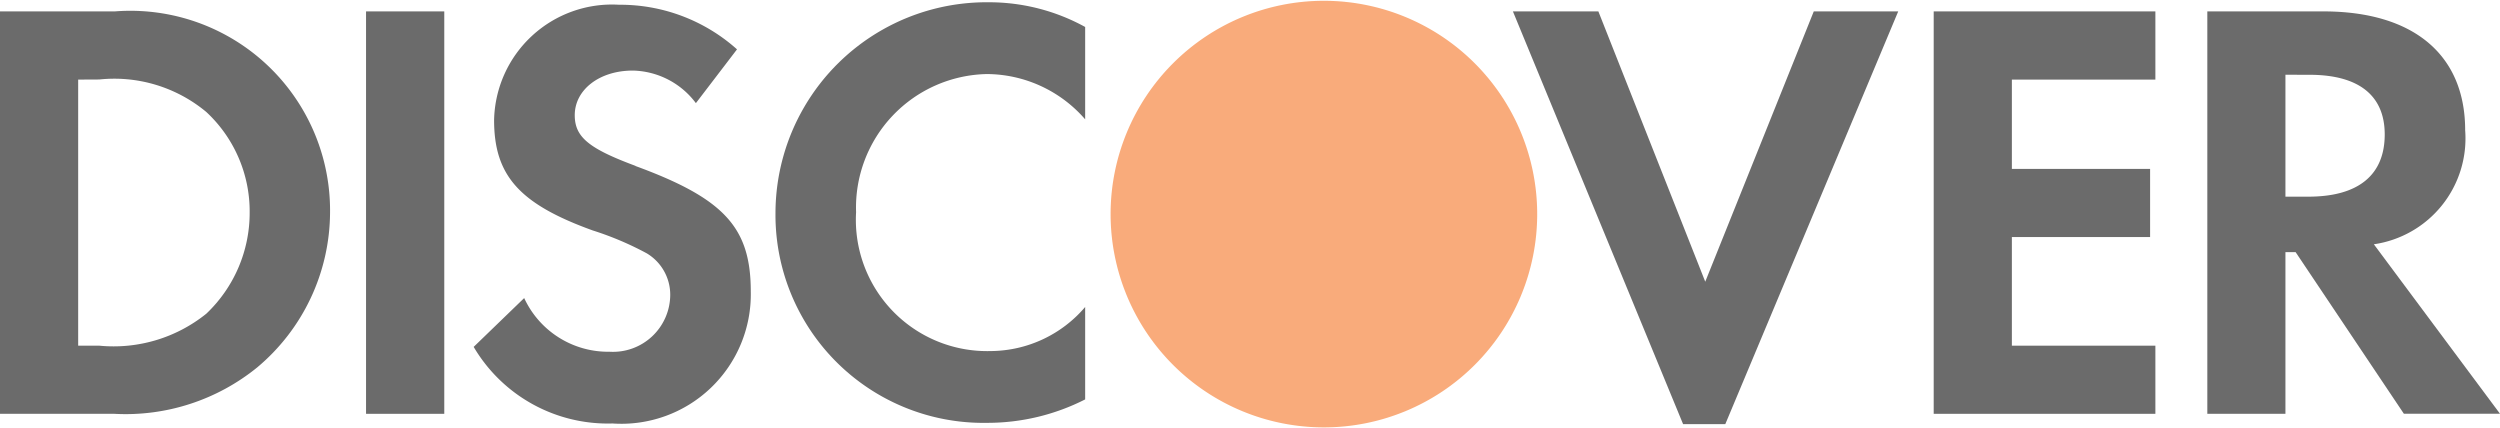<svg xmlns="http://www.w3.org/2000/svg" width="47.364" height="8.111" viewBox="0 0 47.364 8.111">
  <g id="Discover_Acceptance_Mark__Flat_" data-name="Discover_Acceptance_Mark_(Flat)" opacity="0.582">
    <path id="path20-7" d="M2.164,7.624H0V0H2.175A3.783,3.783,0,0,1,6.253,3.817,3.85,3.85,0,0,1,4.874,6.744,3.955,3.955,0,0,1,2.164,7.624ZM1.481,1.292V6.333h.4a2.8,2.8,0,0,0,2.028-.606,2.634,2.634,0,0,0,.821-1.921,2.57,2.57,0,0,0-.821-1.9,2.723,2.723,0,0,0-2.028-.616Z" transform="translate(0 0.216)"/>
    <path id="path22" d="M0,7.624H1.482V0H0V7.624" transform="translate(6.935 0.216)"/>
    <path id="path24" d="M3.065,3.052c-.889-.33-1.15-.548-1.15-.96,0-.48.465-.845,1.1-.845a1.531,1.531,0,0,1,1.195.617L4.989.845A3.317,3.317,0,0,0,2.756,0,2.235,2.235,0,0,0,.387,2.185c0,1.05.477,1.588,1.869,2.091a5.908,5.908,0,0,1,1.024.434.914.914,0,0,1,.444.789,1.085,1.085,0,0,1-1.15,1.075A1.752,1.752,0,0,1,.957,5.557L0,6.482A2.95,2.95,0,0,0,2.63,7.933a2.453,2.453,0,0,0,2.62-2.5c0-1.211-.5-1.76-2.185-2.378" transform="translate(8.974 0.09)"/>
    <path id="path26" d="M0,3.989A3.94,3.94,0,0,0,4.009,7.968a4.086,4.086,0,0,0,1.858-.444V5.773a2.367,2.367,0,0,1-1.789.835,2.487,2.487,0,0,1-2.551-2.63A2.53,2.53,0,0,1,4.009,1.36a2.48,2.48,0,0,1,1.858.858V.468A3.774,3.774,0,0,0,4.045,0,4,4,0,0,0,0,3.989" transform="translate(14.692 0.043)"/>
    <path id="path28" d="M3.644,5.121,1.619,0H0L3.224,7.819h.8L7.3,0H5.7L3.644,5.121" transform="translate(28.663 0.216)"/>
    <path id="path30" d="M0,7.624H4.2V6.333H1.481V4.275H4.1V2.984H1.481V1.292H4.2V0H0V7.624" transform="translate(36.635 0.216)"/>
    <path id="path32" d="M1.48,7.624H0V0H2.2C3.905,0,4.885.82,4.885,2.251a2.027,2.027,0,0,1-1.73,2.161L5.545,7.623H3.724L1.673,4.561H1.48V7.624Zm0-6.424V3.51h.433c.947,0,1.448-.408,1.448-1.179,0-.739-.493-1.13-1.424-1.13Z" transform="translate(41.819 0.216)"/>
    <path id="path42" d="M0,4.056v0a4.041,4.041,0,1,1,8.082,0v0A4.041,4.041,0,1,1,0,4.056" transform="translate(21.041)" fill="#f46f1b"/>
  </g>
</svg>
